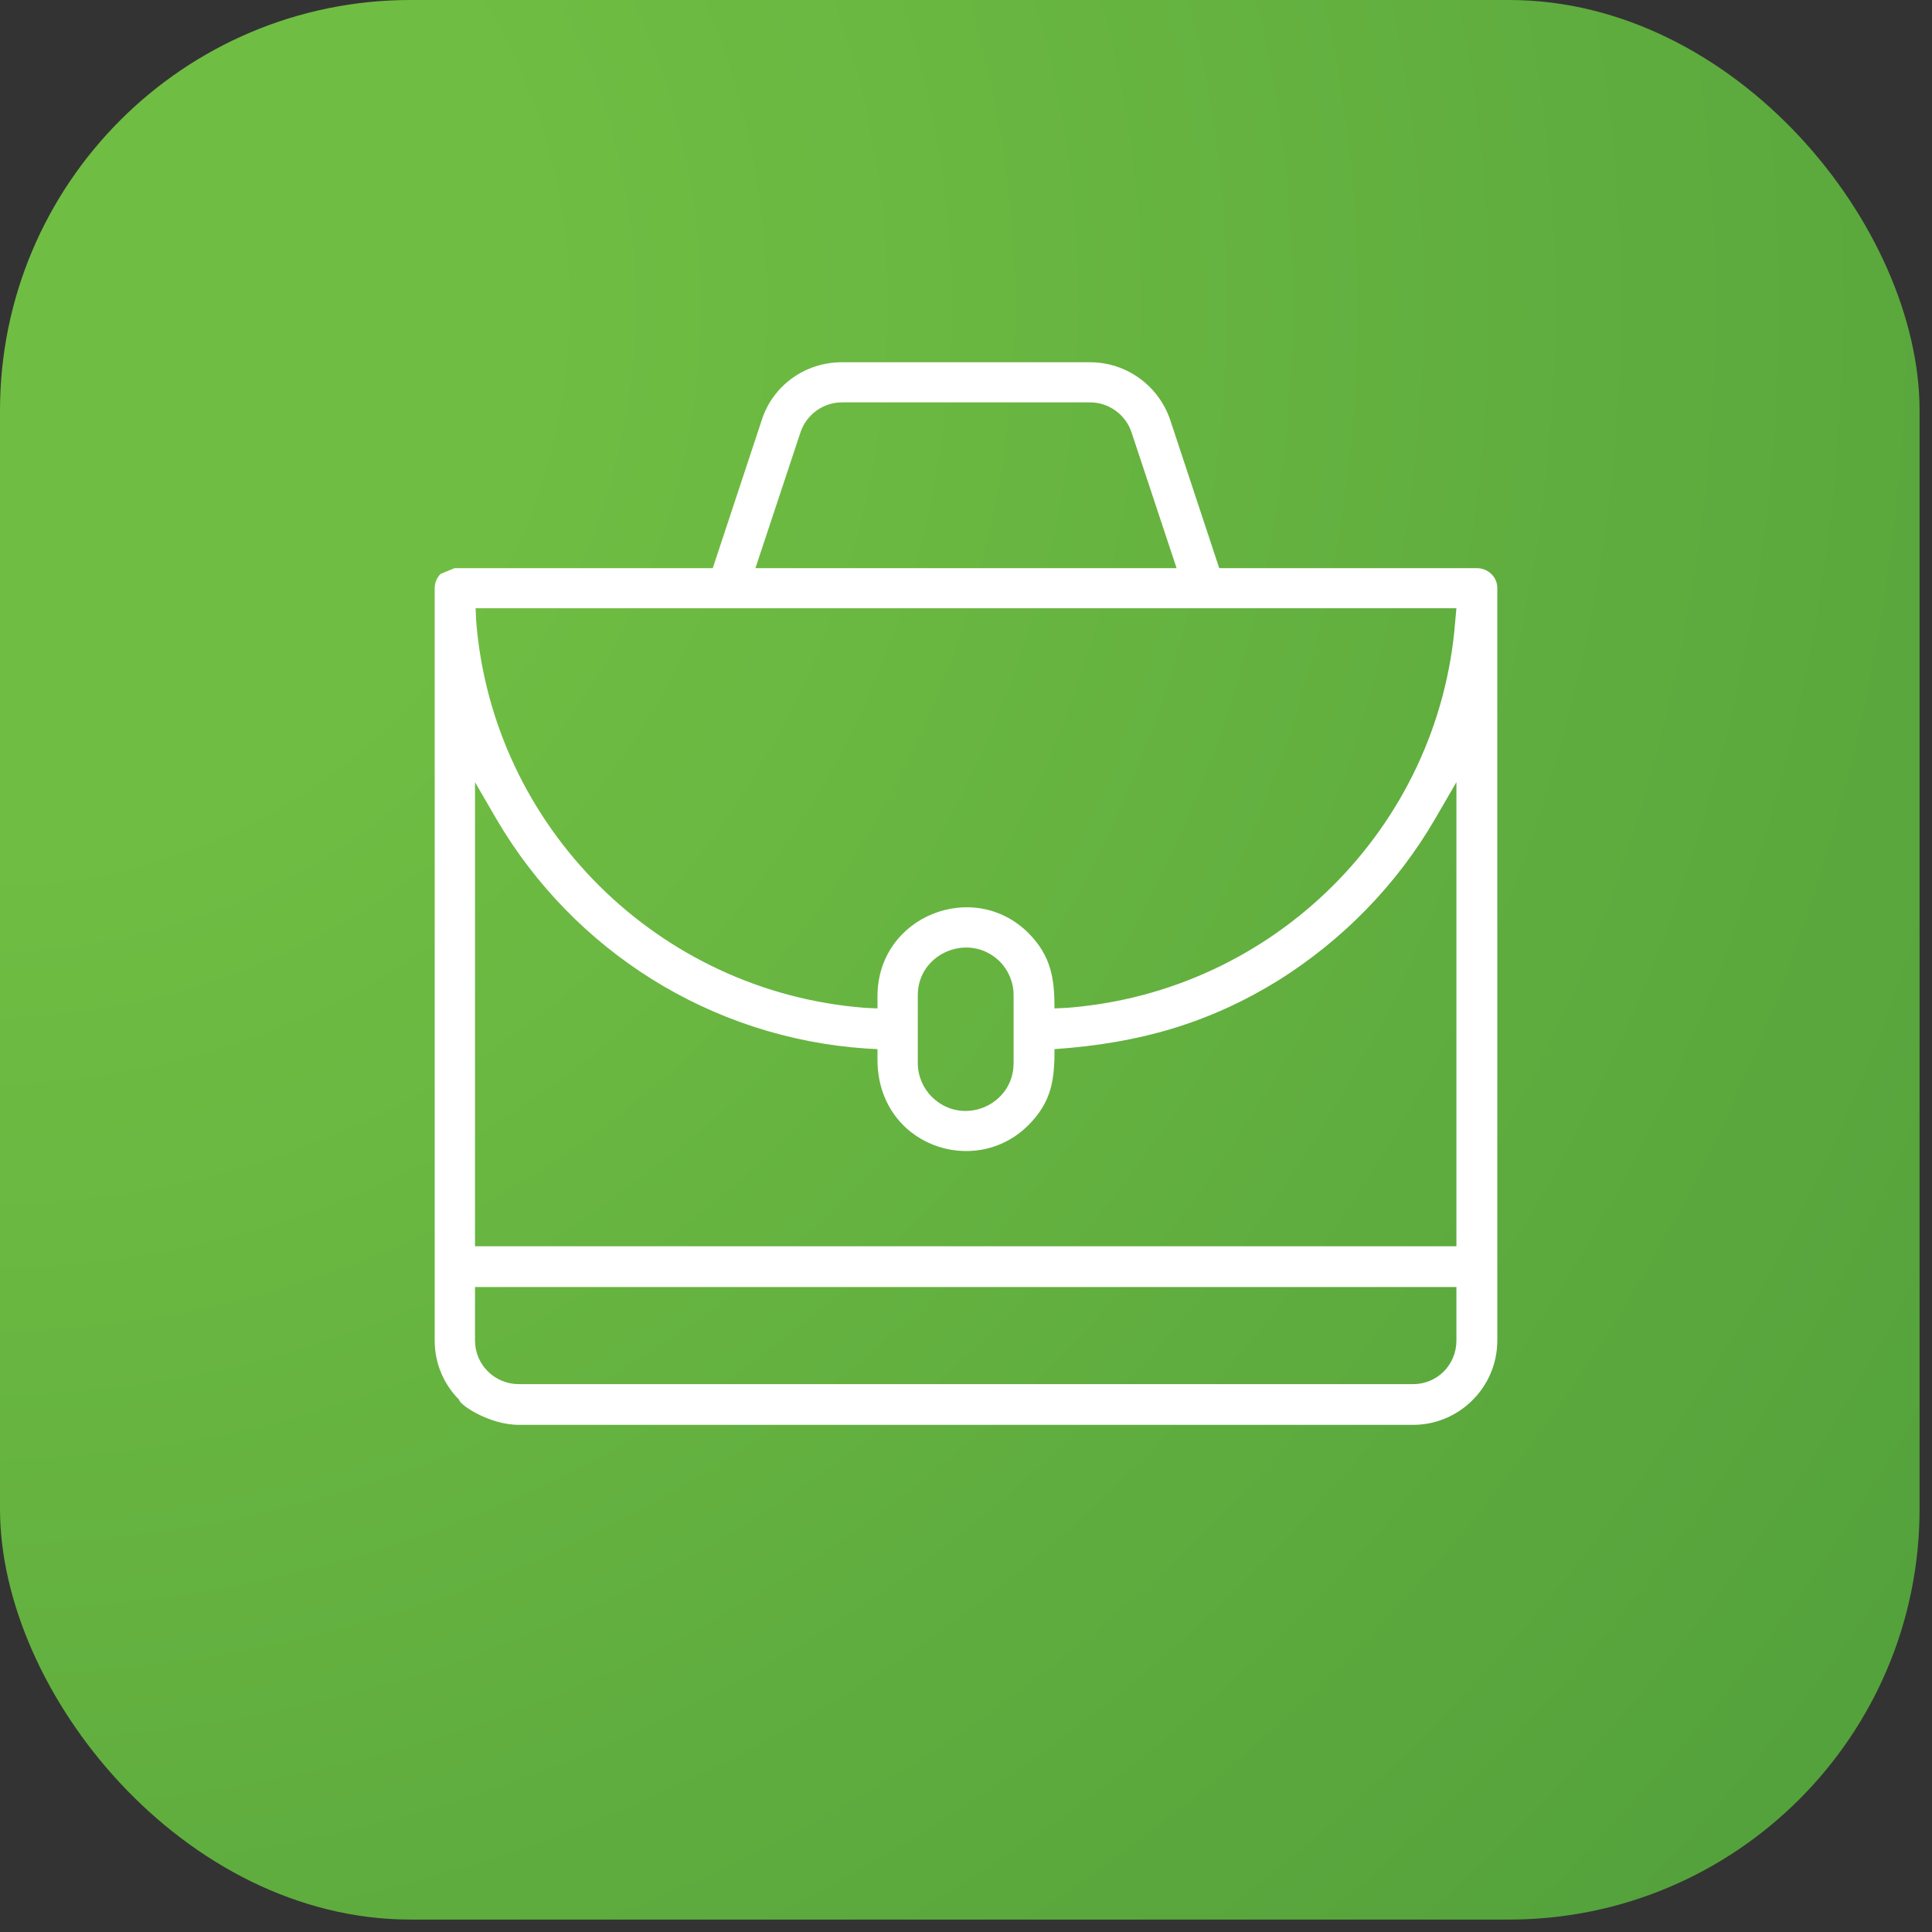 <svg width="80" height="80" viewBox="0 0 80 80" fill="none" xmlns="http://www.w3.org/2000/svg">
<rect x="0" y="0" width="80" height="80" fill="#333333" stroke="none"/>
<rect width="79.485" height="79.485" rx="17" fill="url(#paint0_radial)"/>
<path fill-rule="evenodd" clip-rule="evenodd" d="M61.153 23.526H50.486L48.454 17.384C47.97 15.963 46.64 15 45.14 15H34.86C33.336 15 32.005 15.963 31.546 17.384L29.514 23.526H18.822L18.242 23.766C18.097 23.911 18 24.128 18 24.344V55.508C18 56.471 18.387 57.338 19.016 57.964C19.016 58.157 20.25 59 21.483 59H58.517C60.428 59 62 57.435 62 55.508V24.344C62 23.887 61.613 23.526 61.153 23.526ZM46.858 17.914L48.72 23.526H31.28L33.142 17.914C33.384 17.168 34.086 16.662 34.86 16.662H45.14C45.914 16.662 46.616 17.168 46.858 17.914ZM19.693 25.187H60.307L60.258 25.717C59.605 34.242 52.76 41.082 44.173 41.732L43.665 41.756C43.665 40.504 43.52 39.589 42.6 38.65C40.327 36.362 36.335 37.927 36.335 41.251V41.756L35.803 41.732C27.24 41.058 20.395 34.242 19.717 25.717L19.693 25.187ZM41.391 39.806C41.754 40.167 41.971 40.673 41.971 41.203V44.02C41.971 45.778 39.843 46.669 38.585 45.417C38.222 45.056 38.004 44.55 38.004 44.02V41.203C38.004 39.468 40.133 38.577 41.391 39.806ZM36.335 43.876C36.335 47.416 40.351 48.813 42.576 46.597C43.568 45.61 43.665 44.67 43.665 43.442C47.196 43.201 50.075 42.358 52.929 40.6C55.614 38.915 57.84 36.627 59.412 33.929L60.307 32.388V51.606H19.669V32.388L20.564 33.929C23.757 39.372 29.442 42.985 35.876 43.418L36.335 43.442V43.876ZM19.669 53.292H60.307V55.508C60.307 56.519 59.508 57.314 58.517 57.314H21.483C20.491 57.314 19.669 56.519 19.669 55.508V53.292Z" fill="white"/>
<defs>
<radialGradient id="paint0_radial" cx="0" cy="0" r="1" gradientUnits="userSpaceOnUse" gradientTransform="translate(4.41045e-06 13.03) rotate(42.807) scale(108.342)">
<stop offset="0.207" stop-color="#70BD43"/>
<stop offset="1" stop-color="#4F9D3A"/>
</radialGradient>
</defs>
</svg>
